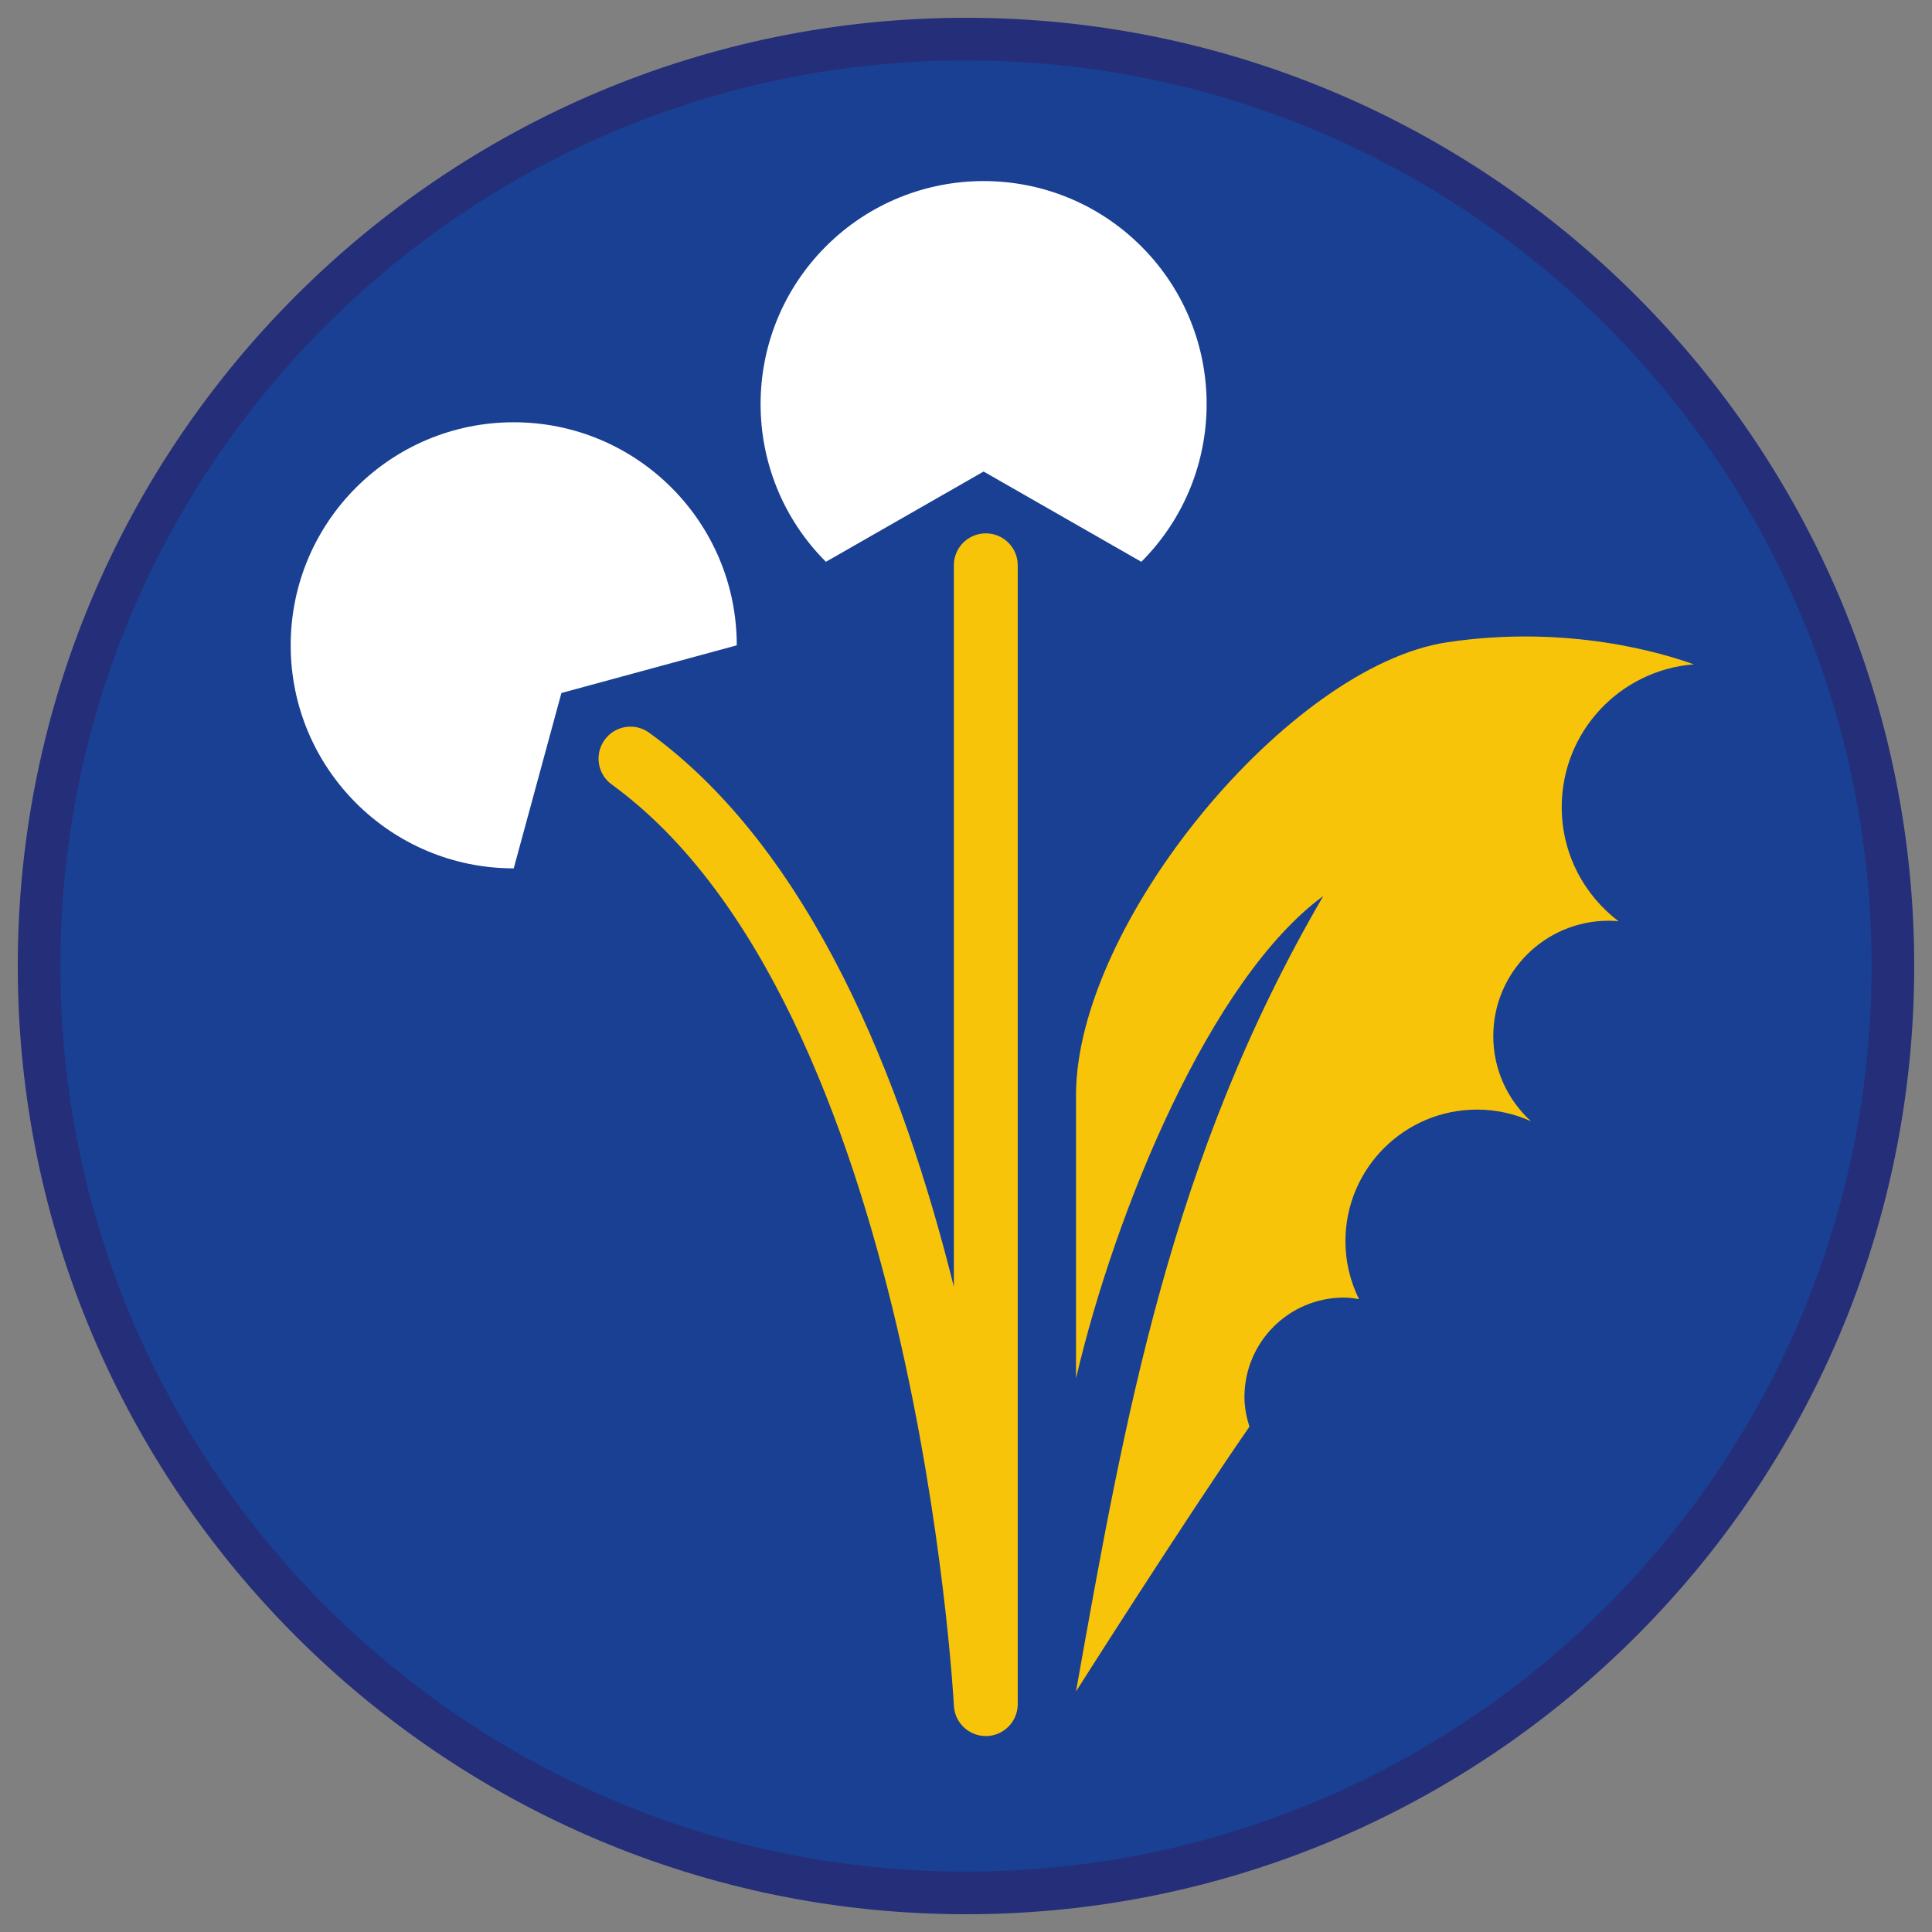 <?xml version="1.0" encoding="iso-8859-1"?>
<!-- Generator: Adobe Illustrator 22.1.0, SVG Export Plug-In . SVG Version: 6.00 Build 0)  -->
<svg version="1.1" xmlns="http://www.w3.org/2000/svg" xmlns:xlink="http://www.w3.org/1999/xlink" x="0px" y="0px"
	 viewBox="0 0 90.709 90.709" style="enable-background:new 0 0 90.709 90.709;" xml:space="preserve">
<rect x="0" y="0" width="90.709" height="90.709" fill="#808080" stroke="none"/>
<g id="ratownik-1">
	<g>
		<g>
			
				<ellipse transform="matrix(0.828 -0.561 0.561 0.828 -17.629 33.225)" style="fill:#194093;" cx="45.354" cy="45.355" rx="43.52" ry="43.52"/>
			<g>
				<path style="fill:#252E78;" d="M45.354,2.835c23.483,0,42.52,19.037,42.52,42.52c0,23.483-19.037,42.52-42.52,42.52
					c-23.483,0-42.52-19.037-42.52-42.52C2.835,21.871,21.871,2.835,45.354,2.835 M45.354,0.835c-24.548,0-44.52,19.972-44.52,44.52
					s19.971,44.52,44.52,44.52c24.548,0,44.52-19.972,44.52-44.52S69.903,0.835,45.354,0.835L45.354,0.835z"/>
			</g>
		</g>
	</g>
</g>
<g id="Warstwa_4">
	<g>
		<g>
			<path style="fill:#FFFFFF;" d="M46.181,22.139l7.405,4.238c4.089-4.089,4.089-10.72,0-14.809s-10.72-4.089-14.809,0
				s-4.089,10.72,0,14.809L46.181,22.139z"/>
		</g>
		<g>
			<path style="fill:#F8C409;" d="M46.284,81.509c-0.797,0-1.458-0.625-1.498-1.426c-0.017-0.327-1.804-32.885-16.066-43.252
				c-0.67-0.486-0.818-1.425-0.332-2.095c0.487-0.672,1.424-0.821,2.095-0.331c7.598,5.521,11.892,16.315,14.301,26.011V26.541
				c0-0.828,0.671-1.5,1.5-1.5s1.5,0.672,1.5,1.5v53.469c0,0.813-0.649,1.479-1.462,1.499C46.31,81.509,46.297,81.509,46.284,81.509
				z"/>
		</g>
		<g>
			<path style="fill:#FFFFFF;" d="M26.359,32.537l8.233-2.239c0-5.783-4.688-10.472-10.472-10.472s-10.472,4.688-10.472,10.472
				S18.336,40.77,24.12,40.77L26.359,32.537z"/>
		</g>
		<g>
			<path style="fill:#F8C409;" d="M62.129,42.069c-7.152,12.255-9.29,24.321-11.61,37.346c0.111-0.176,5.126-8.077,8.143-12.431
				c-0.139-0.442-0.234-0.903-0.234-1.391c0-2.58,2.091-4.671,4.671-4.671c0.242,0,0.474,0.036,0.706,0.071
				c-0.403-0.821-0.636-1.741-0.636-2.717c0-3.413,2.767-6.18,6.18-6.18c0.902,0,1.757,0.198,2.529,0.545
				c-1.083-0.991-1.767-2.411-1.767-3.995c0-2.992,2.425-5.417,5.417-5.417c0.156,0,0.31,0.01,0.463,0.023
				c-1.618-1.229-2.667-3.168-2.667-5.357c0-3.538,2.731-6.432,6.199-6.703c-1.395-0.508-5.888-1.89-11.575-1.037
				c-7.439,1.116-17.429,13.202-17.429,21.277c0,3.157,0,8.28,0,13.286C52.373,56.79,56.852,45.939,62.129,42.069z"/>
		</g>
	</g>
</g>
</svg>
